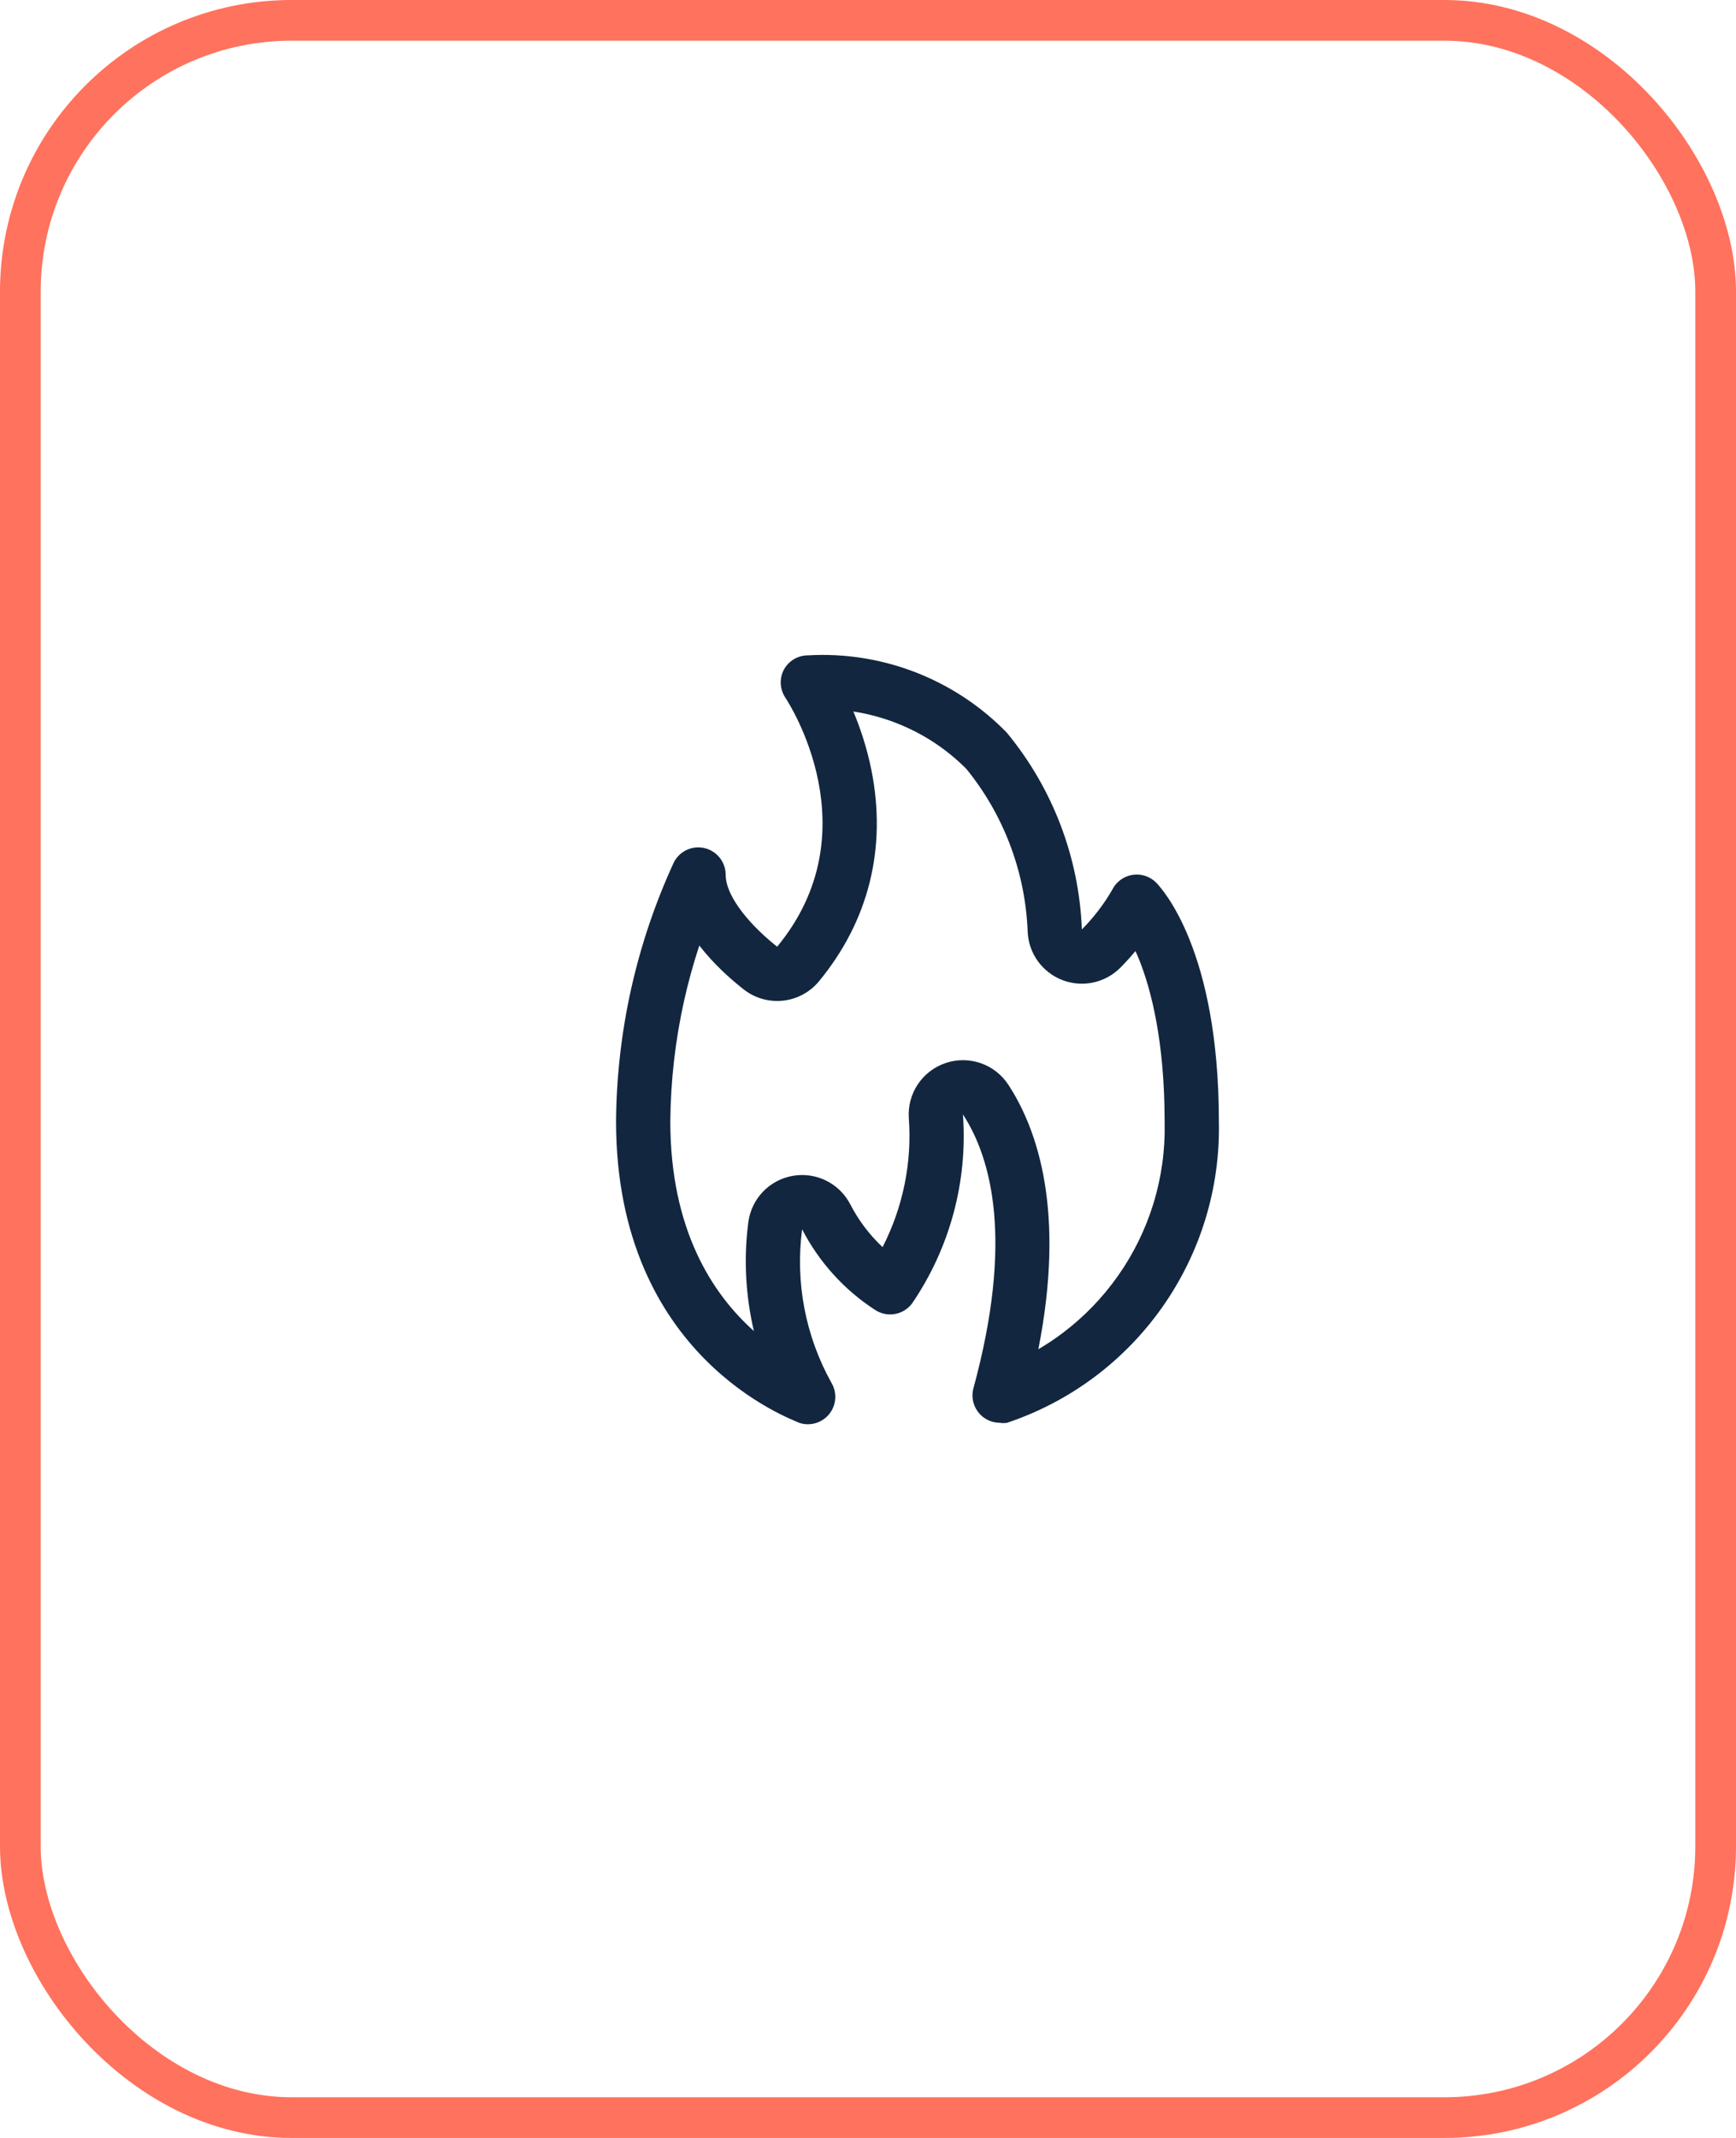<svg xmlns="http://www.w3.org/2000/svg" xmlns:xlink="http://www.w3.org/1999/xlink" width="128" height="157.59" viewBox="0 0 128 157.59">
  <defs>
    <clipPath id="clip-path">
      <rect id="Rectángulo_401080" data-name="Rectángulo 401080" width="44.452" height="56.707" fill="none" stroke="#12263f" stroke-linecap="round" stroke-linejoin="round" stroke-width="4"/>
    </clipPath>
  </defs>
  <g id="Grupo_1099731" data-name="Grupo 1099731" transform="translate(-943.5 -10447.705)">
    <rect id="Rectángulo_401078" data-name="Rectángulo 401078" width="125" height="154.59" rx="20" transform="translate(945 10449.205)" fill="none" stroke="#ff725d" stroke-miterlimit="10" stroke-width="3"/>
    <g id="Grupo_1099312" data-name="Grupo 1099312" transform="translate(988.924 10495.981)">
      <g id="Grupo_1099311" data-name="Grupo 1099311" transform="translate(0)" clip-path="url(#clip-path)">
        <g id="Trazado_873417" data-name="Trazado 873417" transform="translate(0 0)" fill="none" stroke-linecap="round" stroke-linejoin="round">
          <path d="M39.82,16.779a2.016,2.016,0,0,0-3.232.525,14.3,14.3,0,0,1-2.243,2.929A24.243,24.243,0,0,0,28.809,5.728,18.95,18.95,0,0,0,14.142.031,2.02,2.02,0,0,0,12.364,1.1a2.02,2.02,0,0,0,.1,2.02c.283.424,6.424,9.879-.586,18.385-1.778-1.394-3.8-3.6-3.8-5.313a2.02,2.02,0,0,0-3.818-.909A46.466,46.466,0,0,0,0,34.376C0,51.79,12.95,56.316,13.5,56.6a2.02,2.02,0,0,0,2.384-2.95,18.345,18.345,0,0,1-2.162-11.314,15.617,15.617,0,0,0,5.374,5.94,2.02,2.02,0,0,0,2.727-.465,21.88,21.88,0,0,0,3.758-13.94c2.121,3.253,3.738,9.334.768,20.2A2.02,2.02,0,0,0,28.284,56.6a1.7,1.7,0,0,0,.545,0A22.89,22.89,0,0,0,44.446,34.376C44.446,21.789,40.284,17.264,39.82,16.779Z" stroke="none"/>
          <path d="M 17.498 4.17 C 17.998 5.366 18.497 6.835 18.83 8.501 C 19.971 14.222 18.635 19.599 14.966 24.051 C 13.585 25.726 11.12 25.994 9.411 24.654 C 8.458 23.907 7.196 22.79 6.139 21.419 C 5.699 22.752 5.325 24.107 5.019 25.475 C 4.367 28.397 4.024 31.397 4 34.391 C 4.004 42.344 7.082 47.084 10.162 49.836 C 9.548 47.217 9.401 44.488 9.752 41.815 C 9.979 40.081 11.307 38.696 13.03 38.395 C 14.753 38.094 16.471 38.948 17.273 40.502 C 17.881 41.682 18.687 42.746 19.65 43.65 C 21.145 40.739 21.827 37.442 21.587 34.162 C 21.454 32.343 22.569 30.664 24.298 30.081 C 26.026 29.497 27.931 30.157 28.927 31.686 C 31.124 35.054 33.129 41.077 31.136 51.179 C 31.748 50.819 32.341 50.424 32.911 49.996 C 34.494 48.806 35.876 47.378 37.017 45.754 C 38.159 44.13 39.034 42.346 39.617 40.453 C 40.214 38.516 40.493 36.502 40.447 34.466 C 40.446 34.436 40.446 34.406 40.446 34.376 C 40.446 28.436 39.437 24.648 38.59 22.516 C 38.491 22.268 38.393 22.038 38.297 21.825 C 37.944 22.251 37.572 22.662 37.181 23.055 C 36.058 24.183 34.373 24.539 32.891 23.96 C 31.408 23.381 30.409 21.979 30.348 20.388 C 30.262 18.181 29.82 16.016 29.032 13.952 C 28.265 11.94 27.188 10.074 25.83 8.404 C 24.453 7.019 22.841 5.932 21.038 5.173 C 19.894 4.69 18.71 4.356 17.498 4.17 M 15.235 -0.001 C 20.331 -0.001 25.232 2.055 28.809 5.728 C 32.195 9.826 34.14 14.922 34.345 20.234 C 35.216 19.358 35.969 18.374 36.587 17.304 C 36.876 16.726 37.424 16.32 38.062 16.213 C 38.705 16.108 39.359 16.318 39.82 16.779 C 40.284 17.264 44.446 21.789 44.446 34.376 C 44.673 44.405 38.342 53.414 28.829 56.599 C 28.649 56.628 28.465 56.628 28.284 56.599 C 28.119 56.597 27.955 56.576 27.795 56.535 C 26.715 56.256 26.065 55.154 26.344 54.073 C 29.314 43.204 27.698 37.123 25.577 33.871 C 25.937 38.809 24.613 43.723 21.819 47.811 C 21.175 48.661 19.981 48.865 19.092 48.275 C 16.814 46.796 14.962 44.749 13.718 42.336 C 13.205 46.241 13.963 50.208 15.879 53.649 C 16.184 54.158 16.249 54.775 16.058 55.336 C 15.699 56.392 14.552 56.958 13.495 56.599 C 12.95 56.316 0 51.79 0 34.376 C 0.05 27.781 1.503 21.273 4.263 15.284 C 4.606 14.613 5.295 14.189 6.049 14.185 C 7.166 14.179 8.075 15.077 8.081 16.193 C 8.081 17.91 10.101 20.113 11.879 21.506 C 18.89 13.001 12.748 3.546 12.465 3.122 C 12.072 2.515 12.034 1.745 12.364 1.102 C 12.714 0.444 13.397 0.033 14.142 0.031 C 14.507 0.01 14.871 -0.001 15.235 -0.001 Z" stroke="none" fill="#12263f"/>
        </g>
      </g>
    </g>
  </g>
</svg>
